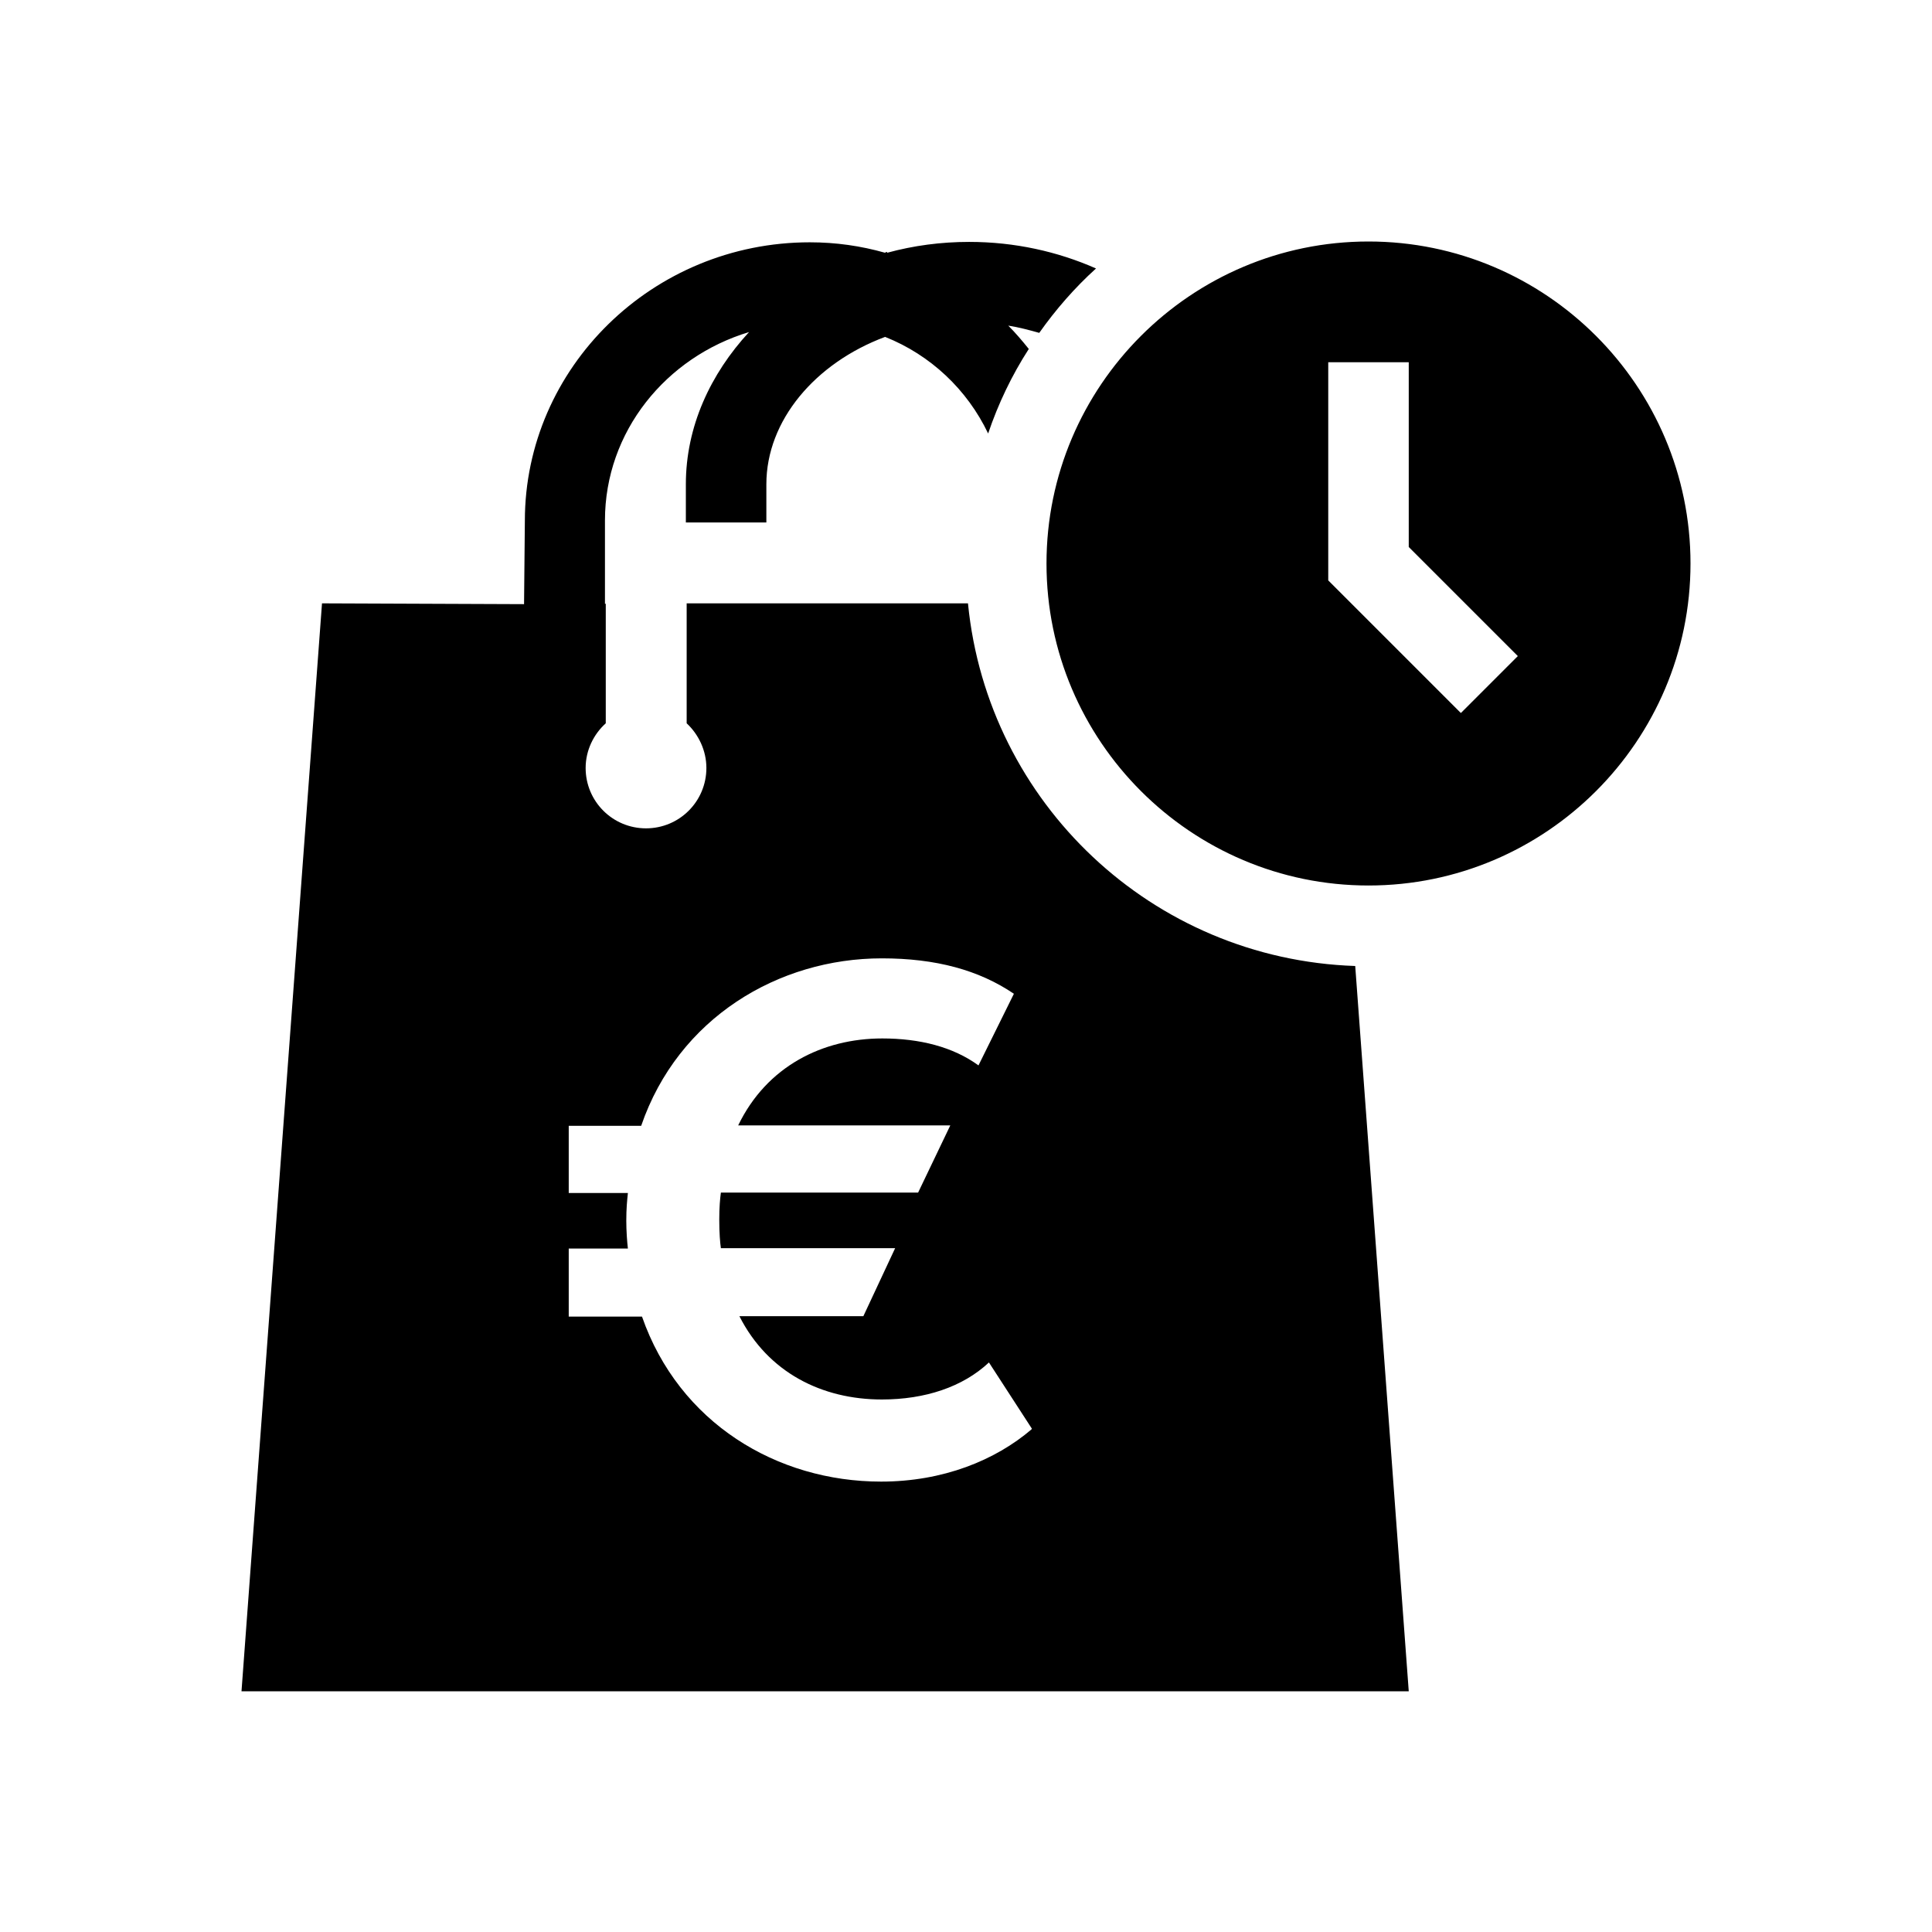 <?xml version="1.0" encoding="UTF-8"?><svg id="Layer_1" xmlns="http://www.w3.org/2000/svg" width="48" height="48" viewBox="0 0 48 48"><path d="M24.05,14.99h-6.99v2.98c.29,.27,.49,.67,.49,1.11,0,.83-.67,1.5-1.5,1.5s-1.5-.67-1.5-1.5c0-.44,.2-.84,.5-1.11v-2.97h-.02v-2.07c0-2.21,1.52-4.06,3.58-4.68-.96,1.04-1.57,2.35-1.57,3.78v.95h2v-.95c0-1.58,1.21-3.01,2.95-3.66,1.13,.45,2.04,1.31,2.56,2.4,.25-.74,.59-1.45,1.01-2.1-.16-.2-.33-.4-.51-.58,.26,.04,.52,.11,.77,.18,.41-.58,.88-1.12,1.41-1.6-.95-.42-2.02-.66-3.15-.66-.7,0-1.38,.09-2.04,.27v-.02s-.04,0-.05,.02c-.6-.17-1.22-.26-1.87-.26-3.9,0-7.08,3.11-7.08,6.92l-.02,2.07-5.02-.02-2,27.03h29l-1.33-18.02c-5.04-.17-9.13-4.05-9.62-9h0Zm1.58,20.52c-.9,.77-2.2,1.3-3.74,1.3-2.59,0-5.02-1.46-5.94-4.1h-1.82v-1.69h1.47c-.02-.17-.04-.44-.04-.69,0-.31,.02-.5,.04-.69h-1.47v-1.67h1.8c.92-2.68,3.41-4.16,5.98-4.16,1.34,0,2.41,.29,3.28,.88l-.88,1.78c-.63-.46-1.46-.67-2.39-.67-1.48,0-2.87,.69-3.58,2.16h5.27l-.8,1.67h-4.9c-.02,.15-.04,.36-.04,.67,0,.34,.02,.57,.04,.71h4.33l-.79,1.69h-3.08c.71,1.4,2.05,2.07,3.54,2.07,1.07,0,2.01-.31,2.66-.92l1.07,1.65h-.01ZM34,6c-4.41,0-8,3.59-8,8s3.59,8,8,8,8-3.59,8-8-3.59-8-8-8Zm2.29,11.71l-3.29-3.29v-5.42h2v4.59l2.71,2.71-1.41,1.41h0Z"/></svg>